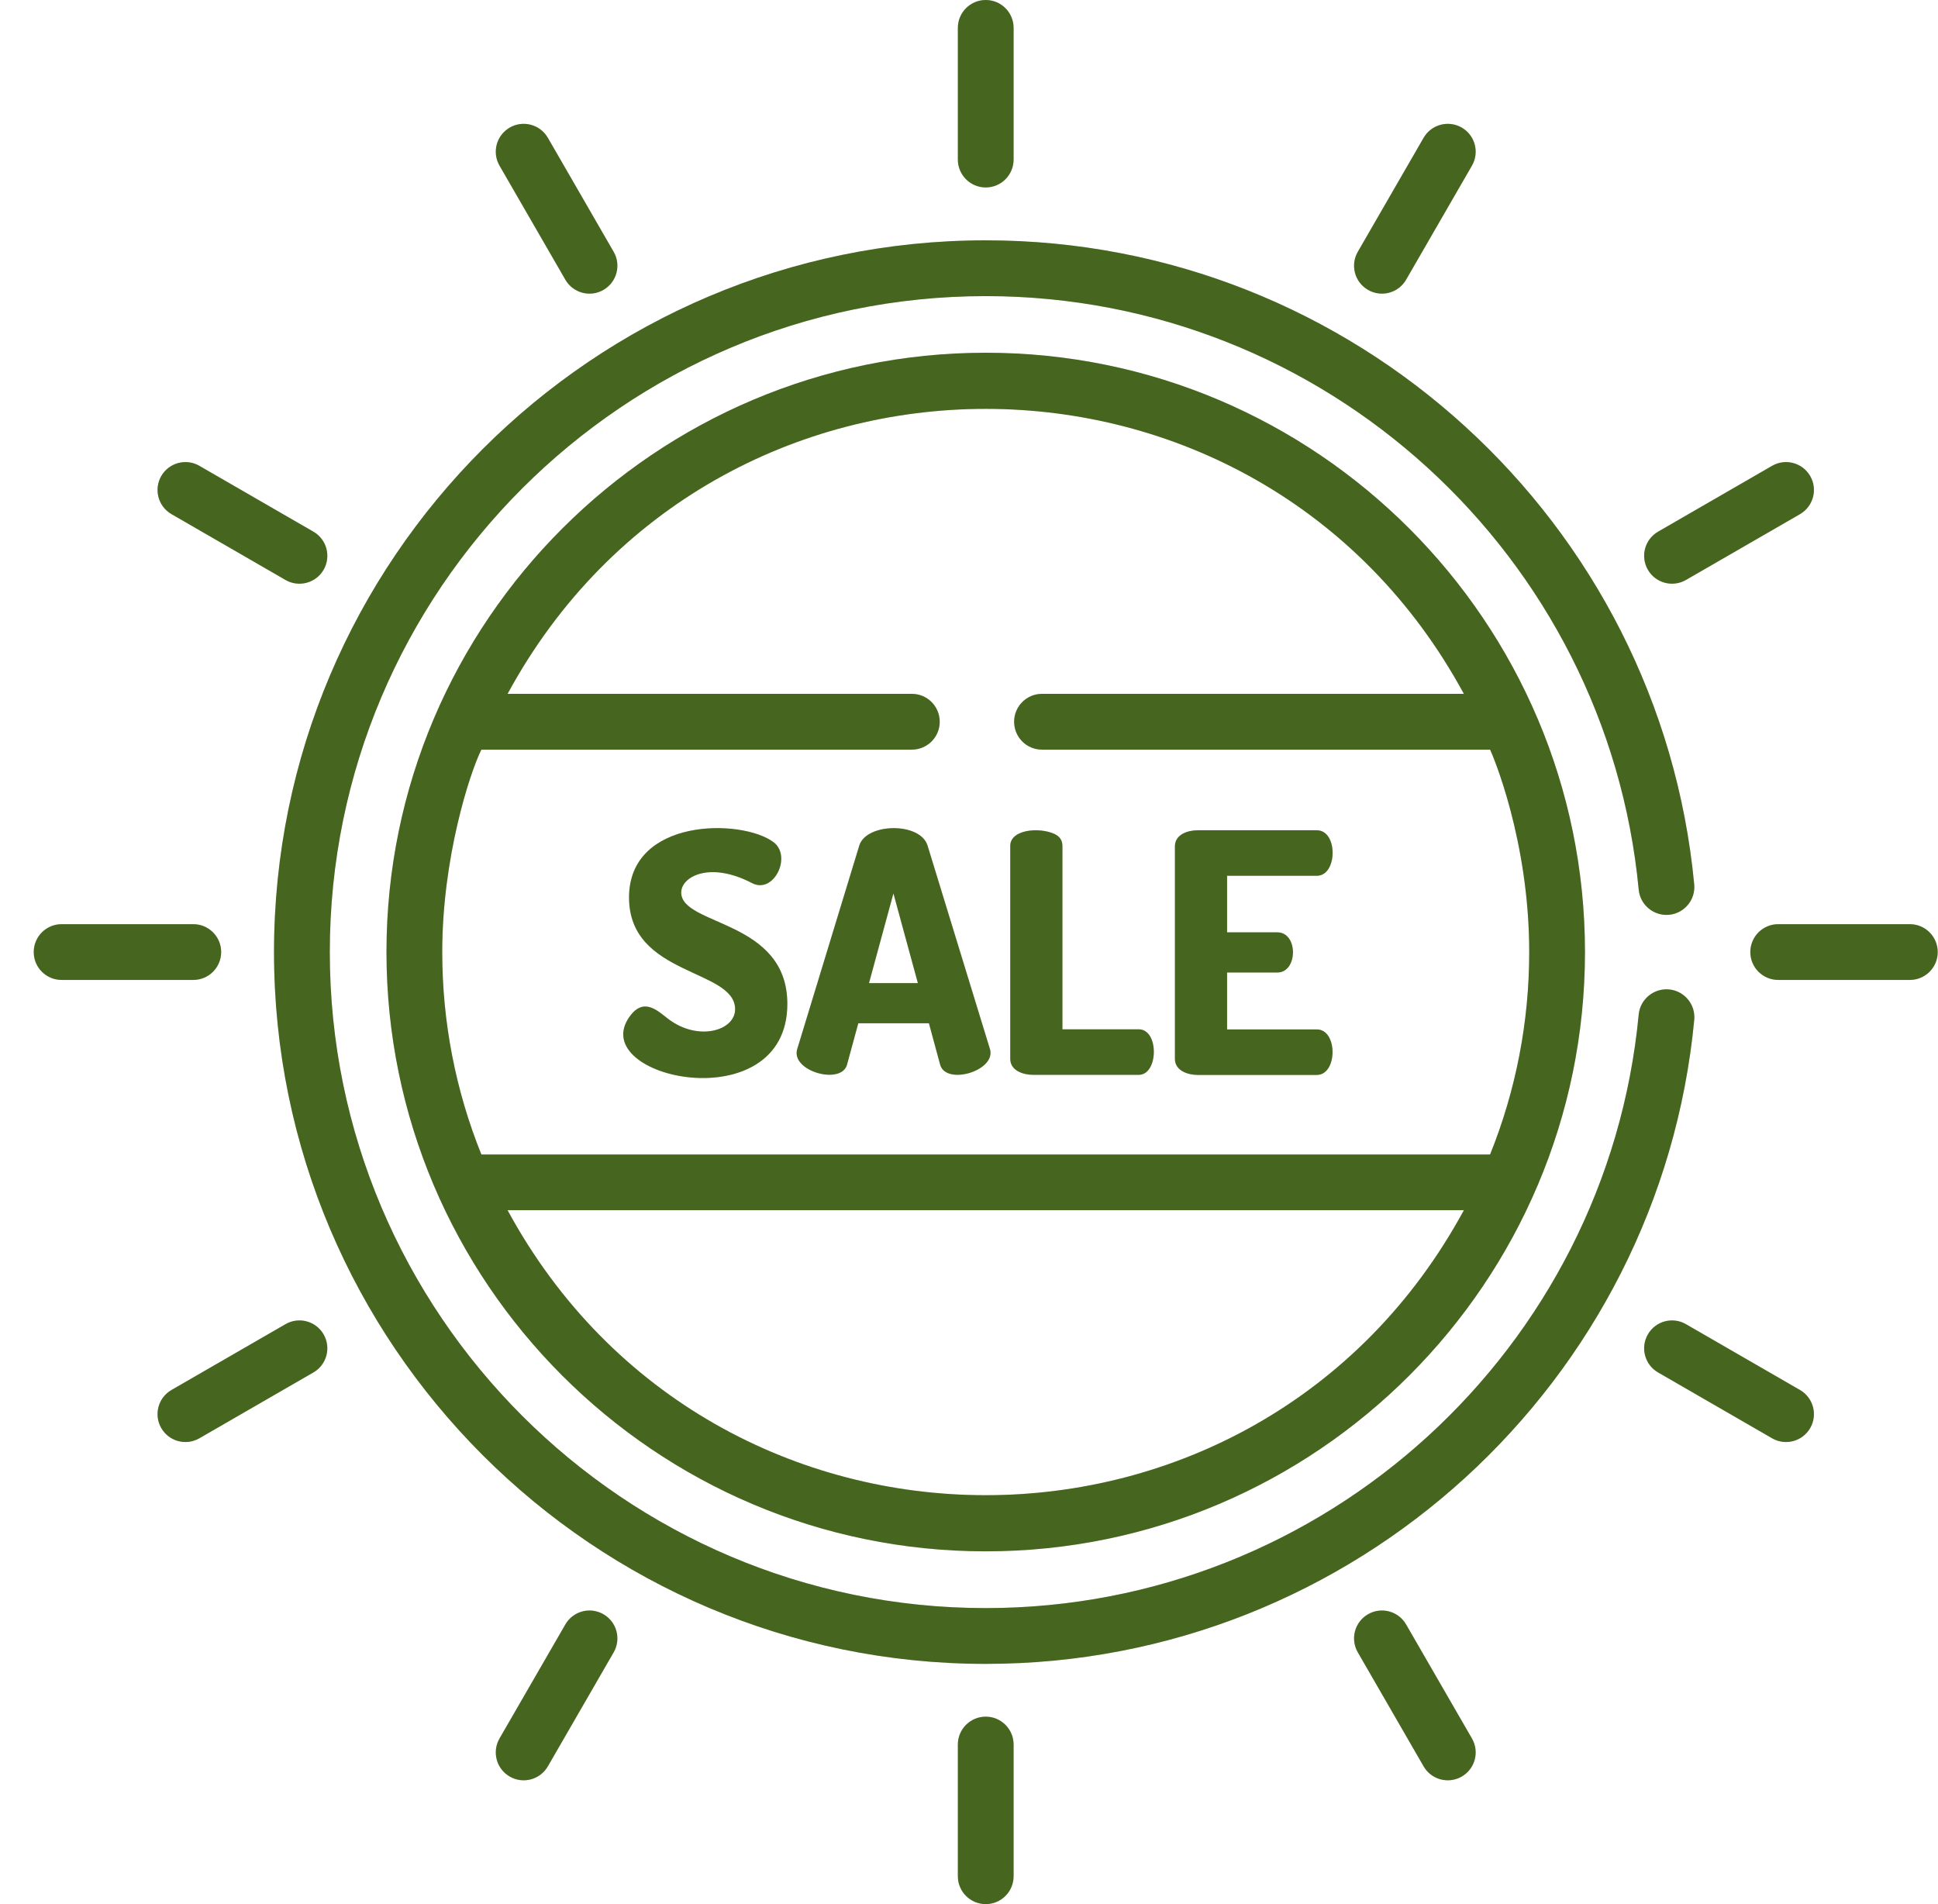 <svg width="57" height="56" viewBox="0 0 57 56" fill="none" xmlns="http://www.w3.org/2000/svg">
<g clip-path="url(#clip0)">
<path d="M20.036 26.248C20.036 25.783 20.873 25.321 22.118 25.972C22.76 26.307 23.303 25.18 22.748 24.766C21.814 24.071 18.501 24.044 18.501 26.395C18.501 28.716 21.621 28.485 21.621 29.683C21.621 30.309 20.541 30.638 19.657 29.969C19.355 29.74 18.94 29.311 18.52 29.895C17.204 31.722 23.157 32.982 23.157 29.526C23.157 27.04 20.036 27.237 20.036 26.248Z" fill="#587E27"/>
<path d="M20.036 26.248C20.036 25.783 20.873 25.321 22.118 25.972C22.76 26.307 23.303 25.18 22.748 24.766C21.814 24.071 18.501 24.044 18.501 26.395C18.501 28.716 21.621 28.485 21.621 29.683C21.621 30.309 20.541 30.638 19.657 29.969C19.355 29.74 18.94 29.311 18.52 29.895C17.204 31.722 23.157 32.982 23.157 29.526C23.157 27.04 20.036 27.237 20.036 26.248Z" fill="black" fill-opacity="0.2"/>
<path d="M29.122 30.872L27.281 24.868C27.067 24.172 25.479 24.197 25.273 24.868L23.442 30.872C23.282 31.508 24.726 31.91 24.909 31.325L25.244 30.095H27.321L27.655 31.325C27.842 31.92 29.276 31.495 29.122 30.872ZM25.559 28.913L26.277 26.275L26.996 28.913H25.559Z" fill="#587E27"/>
<path d="M29.122 30.872L27.281 24.868C27.067 24.172 25.479 24.197 25.273 24.868L23.442 30.872C23.282 31.508 24.726 31.91 24.909 31.325L25.244 30.095H27.321L27.655 31.325C27.842 31.92 29.276 31.495 29.122 30.872ZM25.559 28.913L26.277 26.275L26.996 28.913H25.559Z" fill="black" fill-opacity="0.2"/>
<path d="M33.493 30.272H31.248V24.878C31.248 24.714 31.168 24.596 31.007 24.523C30.553 24.32 29.713 24.397 29.713 24.878V31.139C29.713 31.491 30.099 31.611 30.382 31.611H33.493C34.076 31.611 34.093 30.272 33.493 30.272Z" fill="#587E27"/>
<path d="M33.493 30.272H31.248V24.878C31.248 24.714 31.168 24.596 31.007 24.523C30.553 24.32 29.713 24.397 29.713 24.878V31.139C29.713 31.491 30.099 31.611 30.382 31.611H33.493C34.076 31.611 34.093 30.272 33.493 30.272Z" fill="black" fill-opacity="0.2"/>
<path d="M38.73 30.275H36.091V28.602H37.568C38.176 28.602 38.188 27.42 37.568 27.42H36.091V25.757H38.73V25.757C39.342 25.757 39.358 24.418 38.73 24.418H35.225C34.942 24.418 34.556 24.538 34.556 24.89V31.141C34.556 31.493 34.942 31.614 35.225 31.614H38.73C39.343 31.614 39.351 30.275 38.73 30.275Z" fill="#587E27"/>
<path d="M38.73 30.275H36.091V28.602H37.568C38.176 28.602 38.188 27.42 37.568 27.42H36.091V25.757H38.73V25.757C39.342 25.757 39.358 24.418 38.73 24.418H35.225C34.942 24.418 34.556 24.538 34.556 24.89V31.141C34.556 31.493 34.942 31.614 35.225 31.614H38.73C39.343 31.614 39.351 30.275 38.73 30.275Z" fill="black" fill-opacity="0.2"/>
<path d="M28.992 0C28.539 0 28.172 0.367 28.172 0.82V4.692C28.172 5.145 28.539 5.513 28.992 5.513C29.445 5.513 29.812 5.145 29.812 4.692V0.82C29.812 0.367 29.445 0 28.992 0Z" fill="#587E27"/>
<path d="M28.992 0C28.539 0 28.172 0.367 28.172 0.82V4.692C28.172 5.145 28.539 5.513 28.992 5.513C29.445 5.513 29.812 5.145 29.812 4.692V0.82C29.812 0.367 29.445 0 28.992 0Z" fill="black" fill-opacity="0.2"/>
<path d="M28.992 50.487C28.539 50.487 28.172 50.855 28.172 51.308V55.18C28.172 55.633 28.539 56 28.992 56C29.445 56 29.812 55.633 29.812 55.18V51.308C29.812 50.855 29.445 50.487 28.992 50.487Z" fill="#587E27"/>
<path d="M28.992 50.487C28.539 50.487 28.172 50.855 28.172 51.308V55.18C28.172 55.633 28.539 56 28.992 56C29.445 56 29.812 55.633 29.812 55.18V51.308C29.812 50.855 29.445 50.487 28.992 50.487Z" fill="black" fill-opacity="0.2"/>
<path d="M18.049 7.406L16.113 4.052C15.886 3.66 15.384 3.526 14.992 3.752C14.6 3.979 14.465 4.48 14.692 4.873L16.628 8.226C16.855 8.619 17.357 8.753 17.748 8.526C18.141 8.3 18.275 7.798 18.049 7.406Z" fill="#587E27"/>
<path d="M18.049 7.406L16.113 4.052C15.886 3.66 15.384 3.526 14.992 3.752C14.6 3.979 14.465 4.48 14.692 4.873L16.628 8.226C16.855 8.619 17.357 8.753 17.748 8.526C18.141 8.3 18.275 7.798 18.049 7.406Z" fill="black" fill-opacity="0.2"/>
<path d="M43.292 51.128L41.356 47.775C41.13 47.383 40.628 47.248 40.236 47.475C39.843 47.701 39.709 48.203 39.935 48.595L41.871 51.949C42.098 52.342 42.6 52.475 42.992 52.249C43.385 52.023 43.519 51.521 43.292 51.128Z" fill="#587E27"/>
<path d="M43.292 51.128L41.356 47.775C41.13 47.383 40.628 47.248 40.236 47.475C39.843 47.701 39.709 48.203 39.935 48.595L41.871 51.949C42.098 52.342 42.6 52.475 42.992 52.249C43.385 52.023 43.519 51.521 43.292 51.128Z" fill="black" fill-opacity="0.2"/>
<path d="M9.217 15.636L5.864 13.7C5.471 13.473 4.97 13.608 4.743 14C4.517 14.393 4.651 14.894 5.044 15.121L8.397 17.057C8.79 17.284 9.291 17.149 9.518 16.757C9.744 16.364 9.61 15.863 9.217 15.636Z" fill="#587E27"/>
<path d="M9.217 15.636L5.864 13.7C5.471 13.473 4.97 13.608 4.743 14C4.517 14.393 4.651 14.894 5.044 15.121L8.397 17.057C8.79 17.284 9.291 17.149 9.518 16.757C9.744 16.364 9.61 15.863 9.217 15.636Z" fill="black" fill-opacity="0.2"/>
<path d="M52.941 40.88L49.587 38.944C49.195 38.717 48.693 38.851 48.467 39.244C48.24 39.636 48.375 40.138 48.767 40.364L52.12 42.3C52.513 42.527 53.015 42.392 53.241 42C53.468 41.608 53.333 41.106 52.941 40.88Z" fill="#587E27"/>
<path d="M52.941 40.88L49.587 38.944C49.195 38.717 48.693 38.851 48.467 39.244C48.24 39.636 48.375 40.138 48.767 40.364L52.12 42.3C52.513 42.527 53.015 42.392 53.241 42C53.468 41.608 53.333 41.106 52.941 40.88Z" fill="black" fill-opacity="0.2"/>
<path d="M42.992 3.752C42.6 3.526 42.098 3.66 41.871 4.052L39.935 7.406C39.709 7.798 39.843 8.3 40.236 8.526C40.629 8.753 41.13 8.618 41.356 8.226L43.292 4.873C43.519 4.48 43.385 3.979 42.992 3.752Z" fill="#587E27"/>
<path d="M42.992 3.752C42.6 3.526 42.098 3.66 41.871 4.052L39.935 7.406C39.709 7.798 39.843 8.3 40.236 8.526C40.629 8.753 41.13 8.618 41.356 8.226L43.292 4.873C43.519 4.48 43.385 3.979 42.992 3.752Z" fill="black" fill-opacity="0.2"/>
<path d="M17.748 47.475C17.356 47.248 16.854 47.383 16.628 47.775L14.692 51.128C14.465 51.521 14.6 52.022 14.992 52.249C15.385 52.476 15.886 52.341 16.113 51.949L18.049 48.596C18.275 48.203 18.141 47.701 17.748 47.475Z" fill="#587E27"/>
<path d="M17.748 47.475C17.356 47.248 16.854 47.383 16.628 47.775L14.692 51.128C14.465 51.521 14.6 52.022 14.992 52.249C15.385 52.476 15.886 52.341 16.113 51.949L18.049 48.596C18.275 48.203 18.141 47.701 17.748 47.475Z" fill="black" fill-opacity="0.2"/>
<path d="M53.241 14C53.014 13.608 52.513 13.473 52.12 13.7L48.767 15.636C48.375 15.863 48.24 16.364 48.467 16.757C48.693 17.149 49.195 17.283 49.587 17.057L52.941 15.121C53.333 14.894 53.468 14.393 53.241 14Z" fill="#587E27"/>
<path d="M53.241 14C53.014 13.608 52.513 13.473 52.12 13.7L48.767 15.636C48.375 15.863 48.24 16.364 48.467 16.757C48.693 17.149 49.195 17.283 49.587 17.057L52.941 15.121C53.333 14.894 53.468 14.393 53.241 14Z" fill="black" fill-opacity="0.2"/>
<path d="M9.518 39.244C9.291 38.851 8.789 38.717 8.397 38.944L5.044 40.879C4.651 41.106 4.517 41.608 4.743 42C4.97 42.393 5.472 42.527 5.864 42.3L9.217 40.364C9.61 40.138 9.744 39.636 9.518 39.244Z" fill="#587E27"/>
<path d="M9.518 39.244C9.291 38.851 8.789 38.717 8.397 38.944L5.044 40.879C4.651 41.106 4.517 41.608 4.743 42C4.97 42.393 5.472 42.527 5.864 42.3L9.217 40.364C9.61 40.138 9.744 39.636 9.518 39.244Z" fill="black" fill-opacity="0.2"/>
<path d="M5.685 27.18H1.812C1.359 27.18 0.992 27.547 0.992 28C0.992 28.453 1.359 28.82 1.812 28.82H5.685C6.138 28.82 6.505 28.453 6.505 28C6.505 27.547 6.138 27.18 5.685 27.18Z" fill="#587E27"/>
<path d="M5.685 27.18H1.812C1.359 27.18 0.992 27.547 0.992 28C0.992 28.453 1.359 28.82 1.812 28.82H5.685C6.138 28.82 6.505 28.453 6.505 28C6.505 27.547 6.138 27.18 5.685 27.18Z" fill="black" fill-opacity="0.2"/>
<path d="M56.172 27.18H52.3C51.847 27.18 51.48 27.547 51.48 28C51.48 28.453 51.847 28.82 52.3 28.82H56.172C56.625 28.82 56.992 28.453 56.992 28C56.992 27.547 56.625 27.18 56.172 27.18Z" fill="#587E27"/>
<path d="M56.172 27.18H52.3C51.847 27.18 51.48 27.547 51.48 28C51.48 28.453 51.847 28.82 52.3 28.82H56.172C56.625 28.82 56.992 28.453 56.992 28C56.992 27.547 56.625 27.18 56.172 27.18Z" fill="black" fill-opacity="0.2"/>
<path d="M49.091 29.099C48.642 29.057 48.24 29.387 48.197 29.838C47.266 39.652 38.975 47.294 28.992 47.294C18.354 47.294 9.7 38.64 9.7 28.002C9.7 17.364 18.354 8.709 28.992 8.709C38.981 8.709 47.267 16.357 48.197 26.165C48.24 26.616 48.641 26.946 49.091 26.904C49.542 26.861 49.873 26.461 49.83 26.01C48.82 15.358 39.826 7.068 28.992 7.068C17.45 7.068 8.059 16.459 8.059 28.002C8.059 39.544 17.45 48.935 28.992 48.935C39.834 48.935 48.821 40.638 49.831 29.993C49.873 29.542 49.542 29.142 49.091 29.099Z" fill="#587E27"/>
<path d="M49.091 29.099C48.642 29.057 48.24 29.387 48.197 29.838C47.266 39.652 38.975 47.294 28.992 47.294C18.354 47.294 9.7 38.64 9.7 28.002C9.7 17.364 18.354 8.709 28.992 8.709C38.981 8.709 47.267 16.357 48.197 26.165C48.24 26.616 48.641 26.946 49.091 26.904C49.542 26.861 49.873 26.461 49.83 26.01C48.82 15.358 39.826 7.068 28.992 7.068C17.45 7.068 8.059 16.459 8.059 28.002C8.059 39.544 17.45 48.935 28.992 48.935C39.834 48.935 48.821 40.638 49.831 29.993C49.873 29.542 49.542 29.142 49.091 29.099Z" fill="black" fill-opacity="0.2"/>
<path d="M28.992 10.374C19.298 10.374 11.367 18.268 11.367 28C11.367 37.703 19.262 45.625 28.992 45.625C38.723 45.625 46.617 37.701 46.617 28C46.617 18.294 38.72 10.374 28.992 10.374ZM14.929 35.593H43.055C36.996 46.768 20.987 46.767 14.929 35.593ZM14.158 33.953C13.398 32.068 13.007 30.052 13.007 28C13.007 25.221 13.821 22.721 14.158 22.047H26.819C27.272 22.047 27.639 21.68 27.639 21.227C27.639 20.773 27.272 20.406 26.819 20.406H14.929C20.988 9.231 36.997 9.232 43.055 20.406H30.647C30.194 20.406 29.827 20.773 29.827 21.227C29.827 21.68 30.194 22.047 30.647 22.047H43.826C43.889 22.173 44.977 24.697 44.977 28C44.977 30.047 44.587 32.066 43.826 33.953H14.158Z" fill="#587E27"/>
<path d="M28.992 10.374C19.298 10.374 11.367 18.268 11.367 28C11.367 37.703 19.262 45.625 28.992 45.625C38.723 45.625 46.617 37.701 46.617 28C46.617 18.294 38.72 10.374 28.992 10.374ZM14.929 35.593H43.055C36.996 46.768 20.987 46.767 14.929 35.593ZM14.158 33.953C13.398 32.068 13.007 30.052 13.007 28C13.007 25.221 13.821 22.721 14.158 22.047H26.819C27.272 22.047 27.639 21.68 27.639 21.227C27.639 20.773 27.272 20.406 26.819 20.406H14.929C20.988 9.231 36.997 9.232 43.055 20.406H30.647C30.194 20.406 29.827 20.773 29.827 21.227C29.827 21.68 30.194 22.047 30.647 22.047H43.826C43.889 22.173 44.977 24.697 44.977 28C44.977 30.047 44.587 32.066 43.826 33.953H14.158Z" fill="black" fill-opacity="0.2"/>
</g>
<defs>
<clipPath id="clip0">
<rect width="56" height="56" fill="white" transform="translate(0.992)"/>
</clipPath>
</defs>
</svg>

